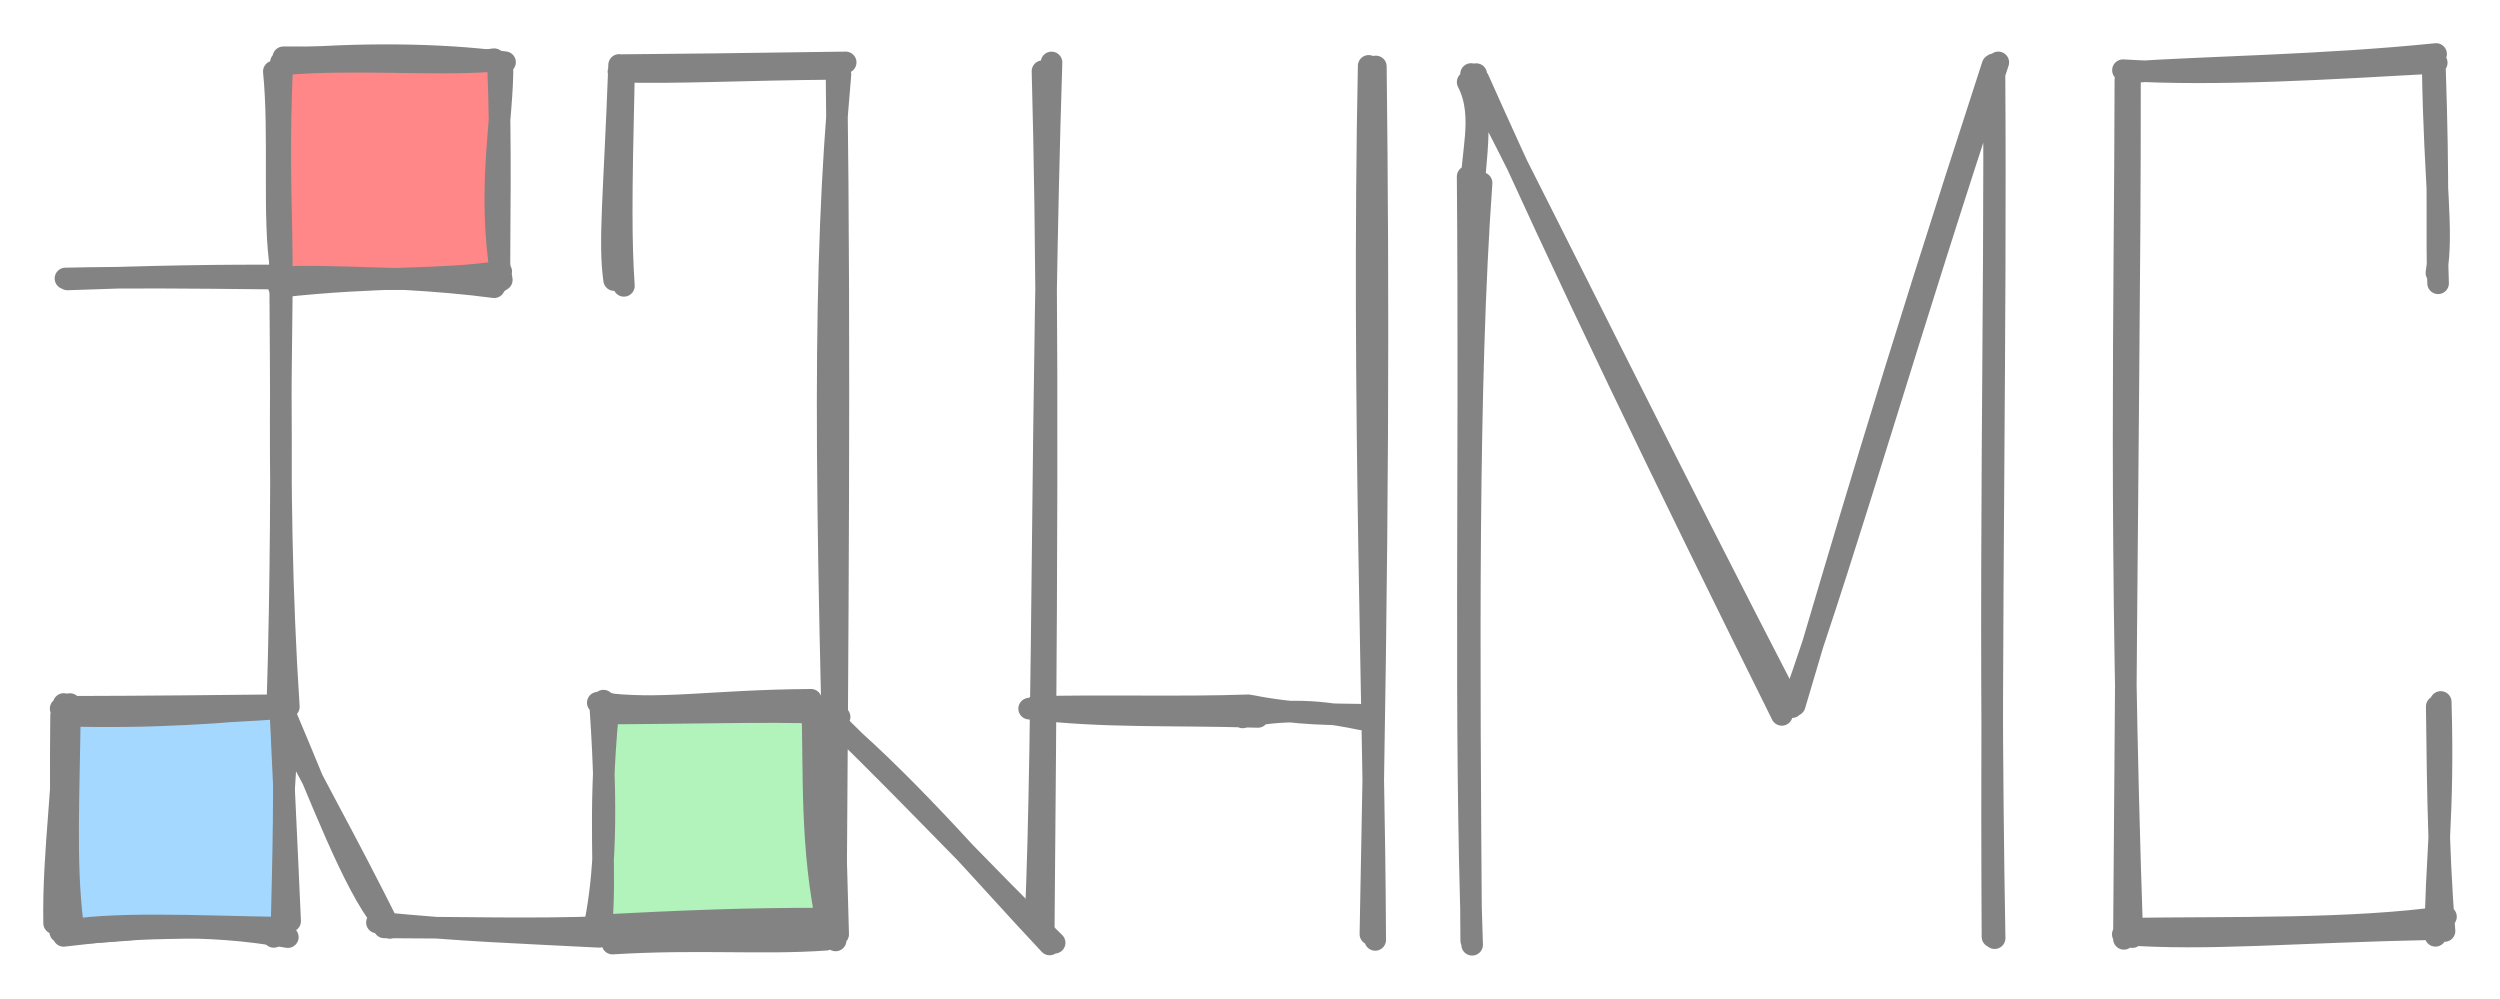 <svg version="1.1" xmlns="http://www.w3.org/2000/svg" viewBox="0 0 462.882 184.92" width="462.882" height="184.92">
  <!-- svg-source:excalidraw -->
  
  <defs>
    <style class="style-fonts">
      @font-face {
        font-family: "Virgil";
        src: url("https://excalidraw.com/Virgil.woff2");
      }
      @font-face {
        font-family: "Cascadia";
        src: url("https://excalidraw.com/Cascadia.woff2");
      }
    </style>
    
  </defs>
  <g stroke-linecap="round"><g transform="translate(11.74 51.559) rotate(0 50 40)"><path d="M0.75 0.18 C28.52 -0.88, 59.41 -1.1, 79.76 1.62 M0.38 0 C23.94 -0.52, 45.4 0.51, 79.68 -0.03 M80.35 -0.36 C78.25 -10.66, 82.21 -19.84, 78.7 -40.27 M80.44 0.25 C79.79 -13.1, 79.73 -26.93, 79.76 -40.23 M79.75 -40.6 C68.57 -38.87, 57.87 -41.12, 40.72 -40.95 M80.21 -40.17 C71.94 -40.28, 62.4 -39.79, 40.48 -39.61 M40.95 -39.02 C40.86 -1.91, 38.96 37.06, 41.74 79.31 M40.28 -40.04 C39.55 -3.82, 41.11 31.13, 39.6 79.58 M41.12 80.62 C41.91 94.58, 38.58 110.35, 38.94 121.91 M39.43 80.51 C40.85 88.6, 40.77 99.7, 39.5 120.76 M40.17 118.74 C26.04 119.28, 11.48 120.85, 0.28 121.38 M40.3 119.75 C23.66 119.87, 9.5 121.2, -0.1 119.82 M-1.72 119.38 C-1.96 105.5, 0.31 93.19, 0.05 78.79 M0.11 119.19 C-0.17 109.83, -0.65 101.52, -0.43 80.86 M-0.51 79.64 C13.82 79.16, 24.56 79.57, 40.48 81.2 M0.4 79.31 C15.91 79.28, 30.56 79.11, 39.07 79.02 M41.27 81.09 C47.36 95.38, 53.71 112.4, 59.28 119.12 M39.73 80.36 C45.73 92.48, 52.17 103.6, 60.45 120.25 M58.05 119.24 C74.18 120.83, 83.07 121.05, 99.2 121.9 M59.4 120.15 C73.41 120.17, 87.94 120.57, 99.97 120.06" stroke="#838383" stroke-width="4" fill="none"/></g></g><mask/><g stroke-linecap="round"><g transform="translate(114.619 53.535) rotate(0 39.733 40.839)"><path d="M-0.91 -1.68 C-1.9 -8.87, -0.91 -16.76, 0.01 -41.51 M0.9 -0.61 C0.37 -8.65, 0.34 -15.9, 0.92 -40.41 M0.43 -41.48 C10.12 -41.54, 21.69 -41.69, 41.96 -41.98 M-0.11 -40.28 C10.8 -39.95, 23.07 -40.66, 39.95 -40.78 M40.28 -38.56 C40.94 11.79, 40.48 63.9, 40.1 120.59 M40.99 -39.74 C37.78 -3.78, 38.03 32.64, 40.57 119.44 M38.3 120.46 C26.25 121.31, 14.83 120.19, -1.22 121.17 M39.72 119.78 C30.3 120.27, 19.19 119.39, -0.43 120.83 M-0.64 120.29 C-0.63 109.9, -1.18 96.72, -2.88 76.19 M0.98 119.6 C-1.07 104.11, 0.16 88.71, -1.26 78 M-2.41 76.57 C7.1 80.05, 20.14 76.99, 39.6 80.95 M-0.56 78.35 C14.24 78.94, 28.79 79.47, 40.84 79.21 M40 80 C40 80, 40 80, 40 80 M40 80 C40 80, 40 80, 40 80 M40.48 80.87 C55 93.46, 67.61 108.47, 79.72 121.33 M40.5 80.58 C54.57 94.29, 68.24 108.87, 80.65 121.02" stroke="#838383" stroke-width="4" fill="none"/></g></g><mask/><g stroke-linecap="round"><g transform="translate(193.041 12.201) rotate(0 0 79.842)"><path d="M1.65 -0.64 C-0.32 61.02, 0.28 122.02, -1.3 158.24 M-0.02 0.98 C0.81 32.45, 1.06 67.5, 0.21 159.87" stroke="#838383" stroke-width="4" fill="none"/></g></g><mask/><g stroke-linecap="round"><g transform="translate(191.74 131.559) rotate(0 30 0)"><path d="M-1.19 -0.35 C13.06 1.32, 24.2 0.69, 41.17 1.18 M-0.25 -0.65 C12.78 -0.99, 26.67 -0.53, 39.42 -0.97 M38.33 1.27 C47.69 -0.81, 55.26 0.57, 60.32 1.63 M39.93 -0.88 C48.61 0.86, 55.94 0.67, 60.08 0.77" stroke="#838383" stroke-width="4" fill="none"/></g></g><mask/><g stroke-linecap="round"><g transform="translate(253.814 13.007) rotate(0 0 80)"><path d="M-0.4 -0.81 C-1.66 61.2, 0.65 119.65, 0.81 161.02 M0.93 -0.7 C1.42 41.53, 1.44 84.41, -0.08 159.95" stroke="#838383" stroke-width="4" fill="none"/></g></g><mask/><g stroke-linecap="round"><g transform="translate(273.37 173.664) rotate(0 47.99 -81.16)"><path d="M-0.8 1.26 C-2.24 -40.26, -1.17 -84.11, -1.63 -140.98 M-0.97 0.47 C-1.36 -51.97, -1.72 -102.88, 0.95 -139.79 M-0.82 -138.62 C-1.22 -144.7, 1.69 -152.03, -1.63 -158.47 M-0.36 -140.68 C-0.04 -145.09, 0.67 -148.45, -0.04 -159.94 M0.37 -158.98 C16.19 -123.53, 35.28 -84.11, 56.54 -41.3 M-1 -159.96 C17.25 -124.23, 35.19 -87.61, 58.42 -42.73 M58.53 -43.44 C69.5 -74.66, 79.57 -110.76, 96.62 -162.11 M58.93 -43.09 C67.39 -71.51, 75.86 -101.14, 95.56 -161.61 M95.91 -160.9 C96.25 -111.27, 95.2 -61.77, 95.54 -0.22 M95.79 -161.76 C96.13 -114.3, 94.75 -67.42, 95.94 0.04" stroke="#838383" stroke-width="4" fill="none"/></g></g><mask/><g stroke-linecap="round"><g transform="translate(451.74 51.559) rotate(0 -28.933 41.1)"><path d="M-0.63 -1.04 C0.67 -9.12, -0.96 -16.98, -1.31 -38.87 M-0.32 0.89 C-0.67 -7.36, -0.1 -16.2, -0.94 -40.03 M-0.69 -41.56 C-21.91 -39.4, -43.11 -39.19, -57.7 -38.17 M-0.57 -39.94 C-20.64 -38.83, -41.24 -37.51, -58.67 -38.56 M-57.37 -36.38 C-57.33 -1.64, -57.91 35.51, -58.49 122.27 M-58.22 -36.82 C-58.28 5.1, -59.46 47.07, -56.93 121.95 M-58.03 120.39 C-38.28 120.1, -16.16 120.64, 1.14 118.17 M-58.7 121.43 C-42.74 122.58, -27.49 121, -0.68 120.46 M-0.81 121.71 C-0.78 108.17, 0.79 99.44, 0.17 78.41 M0.87 120.82 C-0.48 104.03, -0.4 88.28, -0.57 79.25" stroke="#838383" stroke-width="4" fill="none"/></g></g><mask/><g stroke-linecap="round" transform="translate(51.74 11.559) rotate(0 20 20)"><path d="M1.42 -0.83 L39.85 1.83 L41.62 39.45 L1.04 40.54" stroke="none" stroke-width="0" fill="#ff8787"/><path d="M1.12 -0.61 C14.6 -1.62, 28.94 -1.72, 41.77 -0.04 M0.74 0.34 C14.23 -0.76, 28.21 0.54, 39.27 -0.25 M41.3 0.26 C41.43 10.4, 38.32 23.38, 41.17 40.27 M40.48 0.7 C41.07 14.96, 40.7 31.27, 40.72 40.57 M41.06 38.7 C29.64 40.48, 18.9 39.42, -0.1 41.55 M40.83 40.09 C24.12 40.7, 9.15 39.19, -0.41 39.82 M0.32 38.53 C-1.28 29.17, 0.15 13.48, -1.04 1.67 M0.42 40.85 C0.58 29.17, -0.36 19.56, 0.54 -0.02" stroke="#838383" stroke-width="4" fill="none"/></g><g stroke-linecap="round" transform="translate(11.74 131.559) rotate(0 20 20)"><path d="M0.54 -1.15 L38.31 1.48 L40.35 38.38 L0.33 41.34" stroke="none" stroke-width="0" fill="#a5d8ff"/><path d="M-0.04 0.93 C16.26 1.43, 31.13 0.33, 40.71 -0.8 M-0.25 -0.17 C13.69 1.11, 28.45 0.42, 40.75 -0.46 M40.27 1.73 C40.57 9.16, 41.1 19, 41.98 38.99 M40.57 -0.22 C41.1 13.56, 40.66 28.31, 40.38 40.42 M41.55 41.95 C26 39.18, 13.06 40.16, 0.04 41.72 M39.82 40.2 C24.42 39.94, 8.49 39.1, -0.59 40.99 M1.67 39.11 C0.34 27.89, 1.02 16.68, 1.22 -1.2 M-0.02 40.71 C-0.42 29.23, 0.91 19.42, -0.27 0.52" stroke="#838383" stroke-width="4" fill="none"/></g><g stroke-linecap="round" transform="translate(111.74 131.559) rotate(0 20 20)"><path d="M1.35 -1.66 L40.11 0.31 L40.89 40.81 L1.45 40.48" stroke="none" stroke-width="0" fill="#b2f2bb"/><path d="M-1.06 -1.45 C10.46 0.17, 19.47 -1.86, 38.42 -1.99 M-0.21 0.55 C15.61 0.51, 30.66 0.05, 40.76 0.44 M38.64 -1.29 C39.07 11.55, 38.27 25.22, 41.58 40.45 M40.31 0.15 C40.56 13.25, 39.87 24.55, 40.96 39.67 M40.22 38.53 C26.55 38.5, 15.47 38.94, -1.69 39.82 M39.89 39.94 C25.34 39.95, 10.57 40.36, -0.49 40.59 M-1.75 40.46 C-0.26 32.94, 1.05 23.16, -0.58 -0.52 M-0.47 40.73 C0.69 29.75, -1.16 21, 0.9 -0.29" stroke="#838383" stroke-width="4" fill="none"/></g></svg>